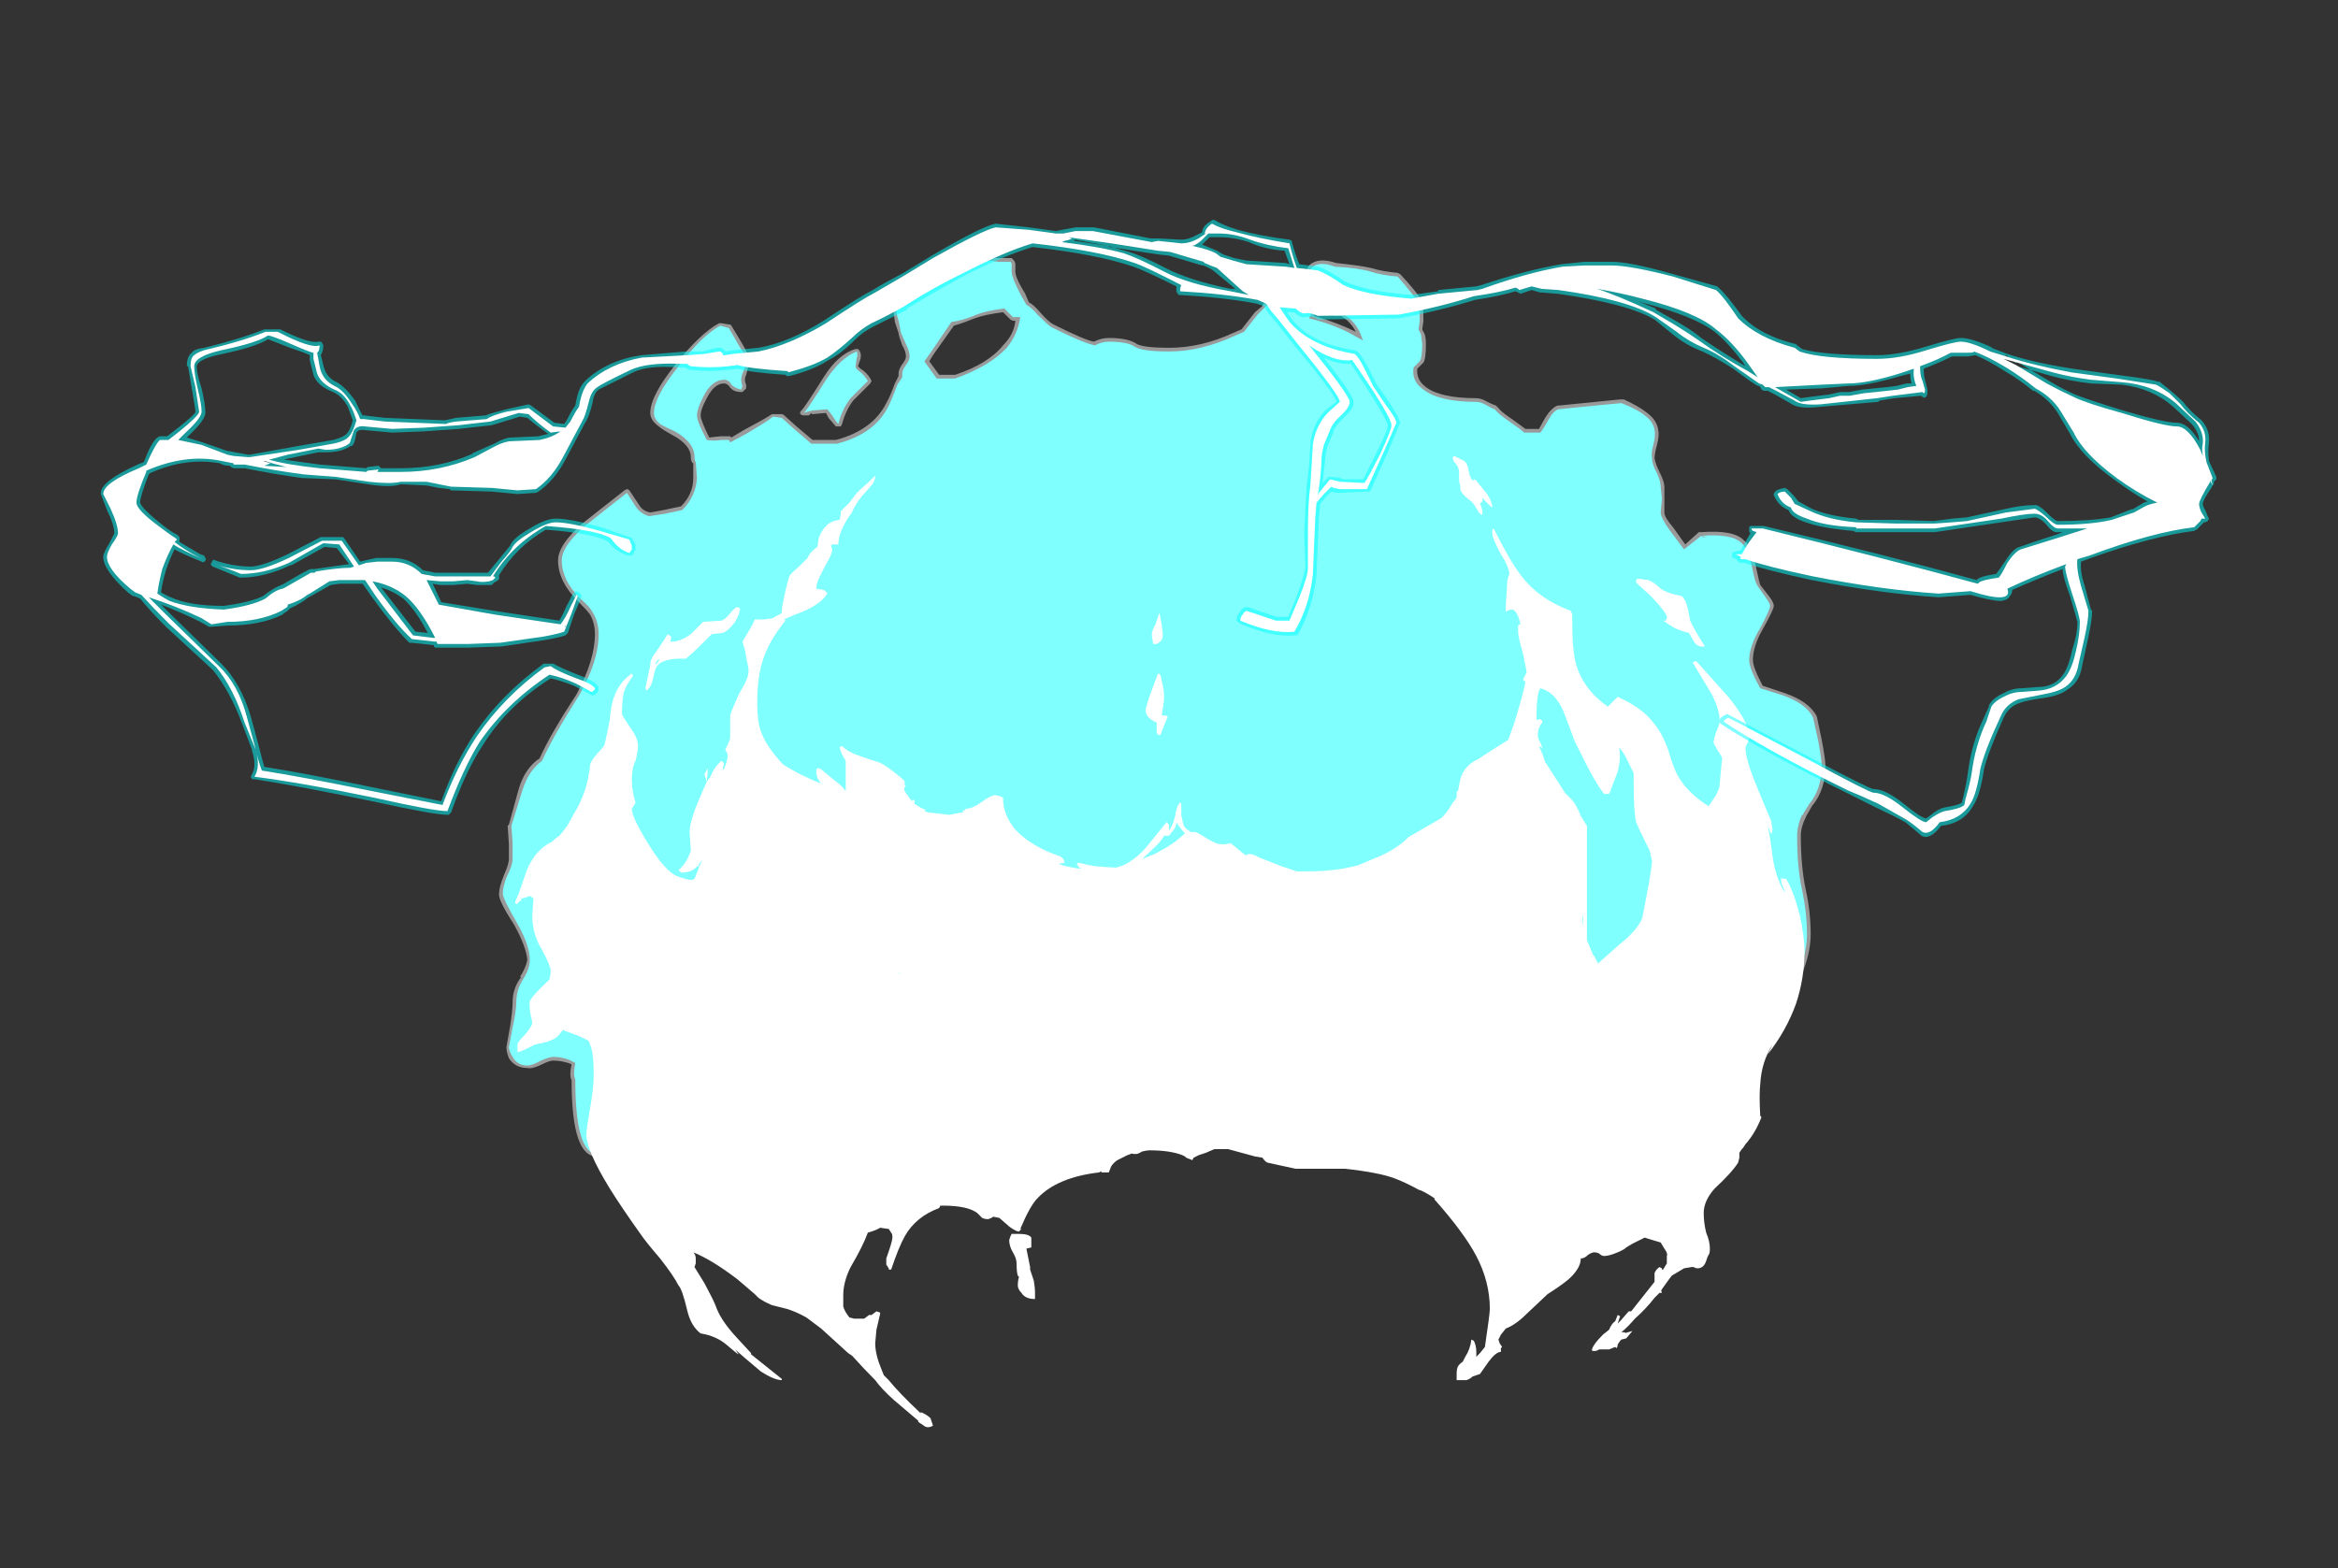 <?xml version="1.0" encoding="UTF-8" standalone="no"?>
<svg xmlns:ffdec="https://www.free-decompiler.com/flash" xmlns:xlink="http://www.w3.org/1999/xlink" ffdec:objectType="frame" height="446.6px" width="665.7px" xmlns="http://www.w3.org/2000/svg">
  <rect width="100%" height="100%" fill="#333333" stroke="none"/>
  <g transform="matrix(1.0, 0.0, 0.0, 1.0, 337.05, 437.15)">
    <use ffdec:characterId="1635" height="49.15" transform="matrix(7.0, 0.0, 0.0, 7.0, -308.35, -374.5)" width="86.05" xlink:href="#shape0"/>
  </g>
  <defs>
    <g id="shape0" transform="matrix(1.0, 0.0, 0.0, 1.0, 44.05, 53.5)">
      <path d="M23.35 -39.05 Q23.4 -38.8 23.45 -38.65 L23.8 -38.2 Q24.0 -37.95 24.0 -37.8 24.0 -37.65 23.55 -36.85 23.15 -36.15 23.15 -35.6 23.15 -35.3 23.55 -34.55 L24.45 -34.25 Q25.45 -33.9 25.75 -33.3 L25.95 -32.35 Q26.1 -31.55 26.1 -31.3 26.1 -30.3 25.55 -29.65 L25.35 -29.3 25.3 -29.2 Q25.1 -28.8 25.1 -28.45 25.1 -27.2 25.3 -26.25 25.5 -25.35 25.5 -24.45 25.5 -23.8 25.25 -23.1 24.95 -22.2 24.35 -21.95 23.85 -21.15 22.75 -19.6 22.4 -19.1 22.0 -18.25 21.6 -17.3 21.3 -16.85 L21.0 -16.3 21.0 -16.35 Q20.75 -15.85 20.4 -15.5 19.4 -14.45 17.8 -14.45 L16.65 -14.5 Q16.2 -14.6 16.0 -14.8 15.8 -15.0 15.55 -15.55 L14.95 -16.85 Q14.85 -17.0 14.25 -17.4 13.55 -17.85 13.0 -17.9 10.25 -18.3 8.05 -18.7 L4.6 -18.7 Q2.1 -18.55 -0.15 -18.2 L-3.05 -17.7 -4.2 -17.45 -5.7 -17.15 Q-7.15 -16.75 -8.5 -16.75 L-10.8 -16.65 Q-11.65 -16.55 -13.8 -15.25 -15.95 -13.9 -16.3 -13.9 -17.0 -13.9 -17.35 -14.15 -17.8 -14.35 -19.5 -14.55 L-21.3 -14.8 -22.8 -15.3 Q-23.15 -15.4 -23.45 -15.55 -23.55 -15.4 -23.85 -15.4 -24.9 -15.35 -24.9 -18.5 -25.0 -18.7 -24.9 -19.15 -25.25 -19.3 -25.65 -19.3 -25.8 -19.3 -26.1 -19.15 -26.5 -18.95 -26.7 -19.0 -27.2 -19.0 -27.45 -19.4 -27.55 -19.65 -27.55 -19.85 L-27.4 -20.7 Q-27.3 -21.35 -27.3 -21.65 -27.3 -22.25 -26.95 -22.7 L-27.0 -22.7 Q-26.75 -23.1 -26.7 -23.4 -26.75 -23.95 -27.25 -24.85 -27.9 -25.85 -27.85 -26.1 -27.85 -26.35 -27.65 -26.85 -27.45 -27.3 -27.45 -27.5 L-27.45 -28.1 -27.5 -28.85 -27.45 -28.9 -27.05 -30.35 Q-26.8 -31.2 -26.2 -31.6 -25.75 -32.6 -24.7 -34.2 -23.95 -35.6 -23.95 -36.65 -23.95 -37.1 -24.15 -37.45 -24.3 -37.65 -24.65 -38.0 -25.45 -38.8 -25.45 -39.65 -25.45 -40.3 -24.4 -41.2 L-22.75 -42.5 -22.65 -42.55 Q-22.6 -42.55 -22.55 -42.5 L-22.15 -41.9 Q-22.0 -41.65 -21.7 -41.6 L-21.15 -41.7 -20.45 -41.85 Q-19.95 -42.35 -19.95 -43.0 L-19.95 -43.6 Q-20.05 -43.65 -20.05 -43.85 -20.05 -44.35 -20.8 -44.75 -21.25 -45.0 -21.35 -45.1 -21.7 -45.35 -21.7 -45.65 -21.7 -46.35 -20.65 -47.65 -19.65 -48.9 -18.9 -49.3 L-18.8 -49.3 -18.5 -49.25 -18.45 -49.25 -18.4 -49.2 -17.95 -48.45 Q-17.65 -47.95 -17.7 -47.75 -17.7 -47.55 -17.8 -47.2 -17.9 -47.0 -17.8 -46.8 L-17.8 -46.65 -17.95 -46.5 -18.0 -46.5 Q-18.35 -46.5 -18.5 -46.75 -18.6 -46.85 -18.7 -46.85 -19.1 -46.85 -19.4 -46.25 -19.65 -45.8 -19.65 -45.55 -19.65 -45.35 -19.3 -44.65 L-18.85 -44.7 -18.45 -44.7 -18.4 -44.65 -17.9 -44.95 Q-17.05 -45.4 -16.75 -45.6 L-16.35 -45.6 Q-16.3 -45.6 -16.25 -45.55 L-15.75 -45.1 -15.1 -44.55 -14.15 -44.55 Q-12.65 -44.95 -12.1 -46.05 -11.95 -46.3 -11.75 -46.85 L-11.6 -47.15 -11.6 -47.25 Q-11.6 -47.45 -11.4 -47.7 -11.3 -47.85 -11.3 -47.95 -11.3 -48.15 -11.45 -48.4 -11.6 -48.8 -11.6 -48.9 L-11.75 -49.35 Q-11.8 -49.65 -11.8 -49.9 -11.85 -50.2 -11.3 -50.8 -10.75 -51.35 -10.15 -51.6 -9.8 -51.75 -9.5 -52.0 L-9.05 -52.35 -9.05 -52.4 Q-8.8 -52.6 -8.6 -52.45 -8.45 -52.4 -8.25 -52.0 L-7.55 -51.95 Q-7.2 -51.95 -7.1 -51.95 L-7.0 -51.95 -6.95 -51.9 Q-6.85 -51.8 -6.85 -51.7 L-6.85 -51.4 Q-6.85 -51.15 -6.45 -50.5 L-6.3 -50.15 Q-6.1 -50.05 -5.85 -49.75 -5.5 -49.35 -5.3 -49.25 -4.0 -48.6 -3.65 -48.55 -3.35 -48.7 -3.05 -48.7 -2.25 -48.7 -1.9 -48.45 -1.6 -48.3 -0.6 -48.3 0.7 -48.3 2.0 -48.9 L2.35 -49.05 2.9 -49.75 3.2 -50.0 Q3.2 -50.05 3.25 -50.1 L3.3 -50.15 4.65 -51.05 Q4.85 -51.2 5.1 -51.65 5.45 -52.0 6.2 -51.75 7.15 -51.65 7.6 -51.55 8.1 -51.4 8.7 -51.35 L8.8 -51.3 Q9.5 -50.55 9.65 -50.25 9.75 -50.0 9.75 -49.4 L9.7 -49.05 9.8 -48.85 Q9.85 -48.7 9.85 -48.45 9.85 -47.85 9.75 -47.7 L9.5 -47.45 Q9.45 -47.0 9.85 -46.7 10.45 -46.25 11.9 -46.25 12.1 -46.25 12.35 -46.1 12.55 -46.0 12.7 -45.95 L12.8 -45.85 Q12.9 -45.7 13.35 -45.4 L13.9 -45.0 14.45 -45.0 14.7 -45.45 Q14.95 -45.85 15.2 -45.95 L15.25 -45.95 17.75 -46.2 17.9 -46.2 Q18.55 -45.9 18.85 -45.65 19.25 -45.35 19.3 -44.95 19.35 -44.75 19.25 -44.35 19.15 -44.0 19.15 -43.8 19.2 -43.55 19.35 -43.25 19.55 -42.85 19.55 -42.65 L19.55 -41.6 Q19.55 -41.4 19.9 -41.0 L20.4 -40.3 20.95 -40.8 21.05 -40.8 Q22.4 -40.9 22.8 -40.45 23.0 -40.3 23.1 -40.0 L23.25 -39.5 23.35 -39.05 M6.15 -49.6 Q5.85 -49.65 5.75 -49.7 L5.35 -49.7 5.3 -49.6 Q6.3 -49.3 7.0 -48.95 6.8 -49.35 6.4 -49.6 L6.15 -49.6 M-7.35 -49.75 Q-8.1 -49.65 -8.5 -49.5 -9.0 -49.3 -9.35 -49.2 L-10.2 -48.0 -10.35 -47.75 -9.95 -47.2 -9.3 -47.2 Q-7.95 -47.65 -7.35 -48.4 -6.9 -48.85 -6.85 -49.4 L-6.95 -49.4 -7.05 -49.45 -7.35 -49.75 M-13.2 -48.2 Q-13.1 -48.05 -13.15 -47.85 L-13.25 -47.55 -13.15 -47.45 Q-12.9 -47.3 -12.75 -47.05 L-12.7 -46.95 -12.75 -46.85 -13.45 -46.15 Q-13.75 -45.75 -13.9 -45.2 L-13.95 -45.1 -14.15 -45.1 -14.45 -45.45 -14.55 -45.65 -15.1 -45.6 Q-15.15 -45.6 -15.15 -45.65 L-15.25 -45.55 -15.5 -45.55 -15.6 -45.6 -15.6 -45.7 -15.55 -45.75 Q-15.4 -45.9 -14.65 -47.1 -14.05 -48.05 -13.35 -48.25 L-13.25 -48.25 -13.2 -48.2" fill="#ffffff" fill-opacity="0.502" fill-rule="evenodd" stroke="none"/>
      <path d="M23.45 -36.9 Q23.0 -36.15 23.0 -35.6 23.0 -35.25 23.45 -34.45 L24.4 -34.15 Q25.35 -33.8 25.6 -33.25 L25.8 -32.35 Q25.95 -31.55 25.95 -31.3 25.95 -30.35 25.45 -29.75 L25.2 -29.35 25.2 -29.3 25.15 -29.3 Q24.95 -28.85 24.95 -28.45 24.95 -27.15 25.15 -26.25 25.35 -25.3 25.35 -24.45 25.35 -23.8 25.1 -23.15 24.8 -22.25 24.25 -22.05 L22.65 -19.7 Q22.25 -19.2 21.9 -18.3 21.5 -17.35 21.2 -16.9 L20.9 -16.4 Q20.65 -15.95 20.3 -15.6 19.35 -14.6 17.8 -14.6 L16.65 -14.65 Q16.3 -14.7 16.1 -14.9 15.9 -15.1 15.7 -15.6 L15.1 -16.9 Q15.0 -17.1 14.35 -17.5 13.6 -18.0 13.0 -18.05 10.25 -18.45 8.05 -18.85 L4.6 -18.85 Q2.1 -18.7 -0.15 -18.3 L-3.1 -17.8 -4.25 -17.6 -5.75 -17.3 Q-7.2 -16.9 -8.5 -16.85 L-10.85 -16.8 Q-11.7 -16.7 -13.85 -15.35 -16.0 -14.05 -16.3 -14.05 -16.95 -14.05 -17.3 -14.25 -17.7 -14.5 -19.5 -14.7 L-21.25 -14.95 Q-21.6 -15.05 -22.75 -15.45 -23.15 -15.55 -23.5 -15.7 L-23.5 -15.65 Q-23.65 -15.5 -23.85 -15.5 -24.75 -15.5 -24.75 -18.55 -24.85 -18.7 -24.75 -19.2 -25.15 -19.45 -25.65 -19.45 -25.8 -19.45 -26.15 -19.3 -26.5 -19.1 -26.7 -19.1 -27.1 -19.1 -27.3 -19.45 -27.45 -19.7 -27.45 -19.85 L-27.3 -20.65 Q-27.15 -21.35 -27.15 -21.65 -27.15 -22.2 -26.85 -22.65 -26.6 -23.05 -26.6 -23.4 -26.6 -24.0 -27.15 -24.95 -27.7 -25.9 -27.7 -26.1 -27.7 -26.35 -27.55 -26.75 -27.3 -27.25 -27.3 -27.5 L-27.3 -28.15 -27.35 -28.85 -26.9 -30.3 Q-26.65 -31.1 -26.1 -31.5 -25.65 -32.5 -24.6 -34.15 -23.8 -35.55 -23.8 -36.65 -23.8 -37.15 -24.05 -37.55 -24.15 -37.75 -24.55 -38.1 -25.3 -38.85 -25.3 -39.65 -25.3 -40.25 -24.3 -41.1 L-22.65 -42.4 -22.3 -41.85 Q-22.1 -41.55 -21.75 -41.45 L-21.1 -41.55 -20.4 -41.7 Q-19.85 -42.25 -19.8 -43.0 L-19.85 -43.65 Q-19.9 -43.7 -19.9 -43.85 -19.9 -44.45 -20.7 -44.9 -21.15 -45.1 -21.3 -45.2 -21.55 -45.4 -21.55 -45.65 -21.55 -46.3 -20.55 -47.55 -19.6 -48.8 -18.85 -49.2 L-18.5 -49.1 -18.1 -48.4 Q-17.8 -47.95 -17.8 -47.75 -17.8 -47.6 -17.95 -47.25 -18.05 -47.0 -17.95 -46.75 L-18.0 -46.6 Q-18.25 -46.65 -18.4 -46.8 -18.5 -47.0 -18.7 -47.0 -19.2 -47.0 -19.55 -46.3 -19.8 -45.8 -19.8 -45.55 -19.8 -45.3 -19.4 -44.55 -19.15 -44.5 -18.8 -44.55 L-18.5 -44.55 -18.45 -44.45 -17.8 -44.8 Q-16.95 -45.3 -16.7 -45.5 L-16.35 -45.45 -15.85 -45.0 -15.15 -44.4 -14.1 -44.4 Q-12.55 -44.8 -12.0 -45.95 -11.85 -46.25 -11.65 -46.8 L-11.45 -47.1 -11.45 -47.25 Q-11.45 -47.4 -11.3 -47.6 -11.15 -47.8 -11.15 -47.95 -11.15 -48.15 -11.3 -48.45 L-11.5 -48.9 -11.6 -49.4 Q-11.7 -49.7 -11.7 -49.9 -11.7 -50.15 -11.2 -50.7 -10.65 -51.25 -10.1 -51.45 -9.75 -51.65 -9.4 -51.9 L-9.0 -52.25 Q-8.8 -52.4 -8.7 -52.35 -8.55 -52.25 -8.35 -51.9 L-7.55 -51.8 Q-7.2 -51.8 -7.05 -51.8 -7.0 -51.75 -7.0 -51.7 L-7.0 -51.4 Q-7.0 -51.15 -6.6 -50.4 L-6.4 -50.05 Q-6.2 -49.95 -5.95 -49.65 -5.55 -49.25 -5.4 -49.15 -4.0 -48.45 -3.6 -48.4 -3.35 -48.55 -3.05 -48.55 -2.3 -48.55 -2.0 -48.35 -1.7 -48.15 -0.6 -48.15 0.7 -48.15 2.1 -48.8 L2.45 -48.95 3.0 -49.65 3.35 -50.0 4.75 -50.95 Q4.95 -51.1 5.2 -51.55 5.5 -51.85 6.15 -51.6 7.1 -51.55 7.6 -51.4 8.05 -51.25 8.7 -51.2 9.35 -50.45 9.5 -50.2 9.6 -49.95 9.6 -49.4 L9.55 -49.05 9.65 -48.85 9.7 -48.45 Q9.7 -47.9 9.6 -47.75 L9.35 -47.5 Q9.25 -46.95 9.75 -46.6 10.4 -46.1 11.9 -46.1 12.05 -46.1 12.25 -46.0 12.5 -45.85 12.65 -45.8 12.8 -45.6 13.25 -45.3 13.75 -44.95 13.85 -44.85 L14.5 -44.85 Q14.6 -44.95 14.85 -45.4 15.05 -45.75 15.25 -45.8 L16.75 -45.95 17.8 -46.05 Q18.45 -45.8 18.75 -45.55 19.1 -45.3 19.15 -44.95 19.2 -44.75 19.1 -44.35 19.0 -44.0 19.05 -43.8 19.05 -43.55 19.25 -43.2 19.4 -42.85 19.4 -42.65 L19.45 -42.15 19.4 -41.6 Q19.4 -41.4 19.75 -40.9 L20.35 -40.1 21.05 -40.65 21.1 -40.6 21.3 -40.6 21.05 -40.65 Q22.3 -40.75 22.7 -40.35 22.85 -40.2 22.95 -39.95 L23.1 -39.45 23.2 -39.0 Q23.25 -38.75 23.35 -38.6 L23.7 -38.1 Q23.85 -37.9 23.85 -37.8 23.85 -37.65 23.45 -36.9 M5.8 -49.85 L5.25 -49.85 5.1 -49.5 Q6.3 -49.2 7.1 -48.7 L7.3 -48.6 7.25 -48.7 Q7.05 -49.35 6.45 -49.7 L6.15 -49.75 Q5.85 -49.8 5.8 -49.85 M-8.55 -49.6 Q-9.05 -49.4 -9.45 -49.35 L-10.3 -48.1 -10.55 -47.75 -10.05 -47.05 -9.3 -47.05 Q-7.9 -47.55 -7.2 -48.3 -6.75 -48.85 -6.65 -49.55 L-6.95 -49.55 -7.3 -49.9 Q-8.1 -49.8 -8.55 -49.6 M-13.55 -46.25 Q-13.9 -45.8 -14.05 -45.2 -14.15 -45.3 -14.3 -45.55 L-14.5 -45.8 -15.1 -45.75 -15.3 -45.7 -15.45 -45.65 Q-15.3 -45.8 -14.55 -47.0 -13.95 -47.9 -13.3 -48.15 -13.25 -48.0 -13.3 -47.9 L-13.35 -47.55 Q-13.35 -47.45 -13.2 -47.35 -13.0 -47.2 -12.85 -46.95 L-13.55 -46.25" fill="#80ffff" fill-rule="evenodd" stroke="none"/>
      <path d="M-6.2 -11.7 L-6.4 -11.65 -6.25 -10.9 -6.25 -10.8 Q-6.2 -10.65 -6.1 -10.35 -6.05 -10.05 -6.05 -9.9 -6.05 -9.65 -6.05 -9.6 -6.45 -9.6 -6.6 -9.85 -6.75 -10.0 -6.75 -10.15 -6.75 -10.35 -6.7 -10.5 L-6.75 -10.55 Q-6.8 -10.7 -6.8 -11.05 -6.8 -11.25 -6.95 -11.5 -7.1 -11.75 -7.1 -12.0 L-7.05 -12.15 -7.0 -12.25 -6.7 -12.25 Q-6.3 -12.25 -6.2 -12.1 -6.2 -12.05 -6.2 -11.9 L-6.2 -11.7 M-7.35 -25.65 L-7.35 -25.65 M-11.55 -22.8 L-11.55 -22.85 -11.6 -22.9 -11.55 -22.8 M-0.4 -28.7 L-0.6 -28.45 -0.8 -28.45 Q-0.9 -28.2 -1.7 -27.5 L-1.2 -27.7 Q-0.4 -28.1 0.05 -28.55 -0.15 -28.75 -0.3 -29.0 -0.3 -28.85 -0.4 -28.7 M-1.4 -34.1 L-1.05 -35.05 -0.95 -35.0 -0.85 -34.55 Q-0.8 -34.3 -0.8 -34.1 -0.8 -33.85 -0.9 -33.35 -0.7 -33.35 -0.65 -33.3 L-0.95 -32.55 -1.05 -32.55 -1.1 -32.65 -1.1 -33.05 Q-1.55 -33.25 -1.55 -33.55 -1.55 -33.65 -1.4 -34.1 M-10.1 -28.7 L-10.1 -28.7 M-1.0 -37.5 Q-0.95 -37.4 -0.95 -37.3 L-0.9 -37.05 -0.85 -36.65 Q-0.85 -36.45 -0.95 -36.35 L-1.1 -36.25 -1.25 -36.25 -1.25 -36.3 -1.3 -36.6 Q-1.3 -36.8 -1.15 -37.05 L-1.0 -37.5 M-21.45 -35.55 L-21.5 -35.4 -21.4 -35.5 -21.3 -35.65 -21.45 -35.55 M-20.85 -36.55 Q-20.85 -36.4 -20.9 -36.35 L-20.7 -36.35 Q-20.25 -36.45 -19.95 -36.75 L-19.55 -37.15 -18.8 -37.2 Q-18.65 -37.25 -18.45 -37.5 -18.25 -37.75 -18.15 -37.75 L-18.05 -37.7 Q-18.05 -37.5 -18.25 -37.15 -18.5 -36.8 -18.75 -36.7 L-19.2 -36.65 -19.65 -36.2 Q-19.95 -35.9 -20.25 -35.65 -21.35 -35.7 -21.5 -35.2 L-21.6 -34.8 Q-21.65 -34.55 -21.8 -34.4 L-21.85 -34.35 -21.9 -34.45 -21.8 -34.9 -21.7 -35.4 Q-21.7 -35.65 -21.45 -35.95 -21.1 -36.45 -21.0 -36.65 -20.95 -36.6 -20.9 -36.6 L-20.85 -36.55 M0.35 -15.4 L0.35 -15.4 M16.25 -25.25 Q16.2 -25.05 16.25 -24.8 L16.25 -25.25 M16.25 -28.8 L16.25 -28.8 M14.6 -32.0 Q14.55 -32.05 14.45 -32.1 L14.6 -31.75 14.7 -31.45 15.25 -30.6 15.5 -30.2 15.8 -29.9 Q16.0 -29.65 16.15 -29.25 L16.4 -28.85 16.4 -24.2 16.65 -23.6 16.7 -23.55 16.85 -23.25 17.75 -24.05 Q18.45 -24.6 18.65 -25.1 19.0 -26.85 19.05 -27.4 L18.95 -27.85 18.8 -28.15 Q18.5 -28.75 18.4 -29.0 18.3 -29.45 18.3 -30.55 L18.3 -31.0 18.1 -31.4 Q17.9 -31.85 17.7 -32.05 17.8 -31.65 17.65 -31.05 L17.4 -30.4 17.35 -30.25 17.3 -30.15 17.1 -30.15 Q16.85 -30.45 16.45 -31.2 L15.9 -32.3 15.45 -33.5 Q15.1 -34.3 14.5 -34.45 L14.45 -34.35 Q14.35 -34.0 14.35 -33.4 L14.35 -33.15 14.5 -33.2 14.6 -33.1 14.45 -32.85 Q14.4 -32.65 14.4 -32.55 14.4 -32.4 14.5 -32.25 L14.6 -32.0 M18.9 -38.85 Q19.15 -38.75 19.4 -38.5 19.7 -38.3 20.25 -38.2 20.4 -38.1 20.5 -37.7 L20.6 -37.2 Q20.75 -36.85 21.2 -36.15 20.9 -36.1 20.75 -36.35 L20.55 -36.7 Q20.1 -36.8 19.8 -37.0 L19.5 -37.2 19.6 -37.2 Q19.65 -37.25 19.65 -37.35 19.65 -37.5 19.05 -38.15 L18.4 -38.75 Q18.4 -38.9 18.45 -38.9 L18.55 -38.9 18.9 -38.85 M11.75 -42.9 L11.85 -42.95 12.3 -42.4 Q12.55 -42.05 12.55 -41.8 12.4 -41.9 12.15 -42.2 L12.15 -42.05 12.05 -41.95 Q12.15 -41.75 12.15 -41.6 12.15 -41.4 12.15 -41.5 12.0 -41.55 11.95 -41.7 L11.75 -42.0 11.45 -42.25 Q11.25 -42.45 11.25 -42.55 L11.25 -42.7 Q11.2 -42.8 11.2 -42.95 L11.2 -43.2 Q11.2 -43.45 11.05 -43.6 10.95 -43.7 10.95 -43.8 10.95 -43.9 11.0 -43.9 L11.2 -43.8 Q11.3 -43.75 11.4 -43.7 11.55 -43.6 11.6 -43.25 11.65 -43.0 11.75 -42.9 M23.9 -28.5 L23.75 -28.85 Q23.85 -28.45 23.95 -27.6 24.1 -26.65 24.45 -26.15 L24.45 -26.2 Q24.3 -26.5 24.3 -26.6 L24.3 -26.75 24.35 -26.7 24.5 -26.7 Q24.8 -26.2 25.05 -25.25 25.25 -24.35 25.25 -23.75 25.25 -22.65 24.9 -21.6 24.5 -20.5 23.75 -19.55 L23.95 -19.95 Q23.5 -19.25 23.45 -18.35 23.4 -17.9 23.45 -17.05 L23.5 -17.0 Q23.25 -16.35 22.85 -15.9 L22.75 -15.75 22.7 -15.7 22.6 -15.55 22.6 -15.35 22.55 -15.15 Q22.3 -14.75 21.6 -14.1 21.15 -13.6 21.15 -13.1 21.15 -12.7 21.25 -12.3 21.4 -11.95 21.4 -11.65 21.4 -11.45 21.35 -11.4 L21.3 -11.3 21.25 -11.15 Q21.15 -10.85 20.9 -10.85 20.8 -10.85 20.75 -10.9 L20.65 -10.9 20.35 -10.85 19.85 -10.55 19.7 -10.35 19.45 -10.0 Q19.4 -9.95 19.45 -9.85 L19.35 -9.85 19.15 -9.65 Q18.8 -9.2 18.35 -8.8 18.05 -8.45 17.8 -8.25 L17.85 -8.25 Q18.05 -8.25 17.9 -8.2 L18.25 -8.3 18.0 -8.0 17.8 -7.95 17.75 -7.9 17.65 -7.75 Q17.65 -7.65 17.6 -7.6 L17.55 -7.65 17.3 -7.55 16.9 -7.55 Q16.75 -7.45 16.6 -7.5 16.6 -7.7 17.05 -8.15 L17.3 -8.35 Q17.4 -8.6 17.55 -8.7 L17.65 -8.95 17.75 -8.9 17.65 -8.6 17.75 -8.7 18.1 -9.1 18.2 -9.1 19.15 -10.3 19.15 -10.65 Q19.2 -10.8 19.35 -10.9 L19.45 -10.85 19.45 -10.8 19.5 -10.8 19.65 -11.05 19.65 -11.35 Q19.7 -11.45 19.55 -11.65 L19.4 -11.9 18.9 -12.05 18.75 -12.1 18.25 -11.85 18.0 -11.7 Q17.9 -11.6 17.65 -11.5 17.3 -11.35 17.1 -11.35 17.0 -11.35 16.9 -11.45 16.8 -11.5 16.7 -11.5 16.6 -11.5 16.45 -11.4 16.3 -11.25 16.15 -11.25 16.15 -10.85 15.65 -10.4 15.35 -10.15 14.8 -9.8 L13.95 -9.0 Q13.5 -8.55 13.1 -8.4 L12.9 -8.15 12.8 -7.95 12.85 -7.8 12.95 -7.65 12.9 -7.6 12.9 -7.45 Q12.7 -7.45 12.4 -7.05 L12.05 -6.55 11.75 -6.45 Q11.65 -6.35 11.5 -6.3 L11.1 -6.3 Q11.1 -6.4 11.1 -6.55 11.1 -6.75 11.15 -6.85 11.2 -6.95 11.35 -7.05 L11.45 -7.25 Q11.65 -7.55 11.7 -7.95 L11.8 -7.9 Q11.9 -7.7 11.9 -7.45 L11.9 -7.25 12.05 -7.4 12.25 -7.65 Q12.45 -9.0 12.45 -9.2 12.45 -10.3 11.9 -11.35 11.4 -12.3 10.2 -13.65 L10.2 -13.7 Q9.75 -14.0 9.55 -14.05 9.0 -14.35 8.6 -14.5 7.95 -14.75 6.55 -14.9 L6.2 -14.9 Q5.8 -14.9 5.35 -14.9 4.95 -14.9 4.55 -14.9 L3.4 -15.15 Q3.3 -15.2 3.2 -15.35 L2.9 -15.4 1.8 -15.7 1.25 -15.7 0.9 -15.55 0.6 -15.45 0.4 -15.35 0.35 -15.25 0.1 -15.35 0.05 -15.4 -0.05 -15.45 Q-0.55 -15.65 -1.4 -15.65 -1.5 -15.65 -1.7 -15.6 -1.85 -15.5 -1.95 -15.5 -2.2 -15.5 -2.05 -15.55 -2.15 -15.5 -2.3 -15.45 L-2.7 -15.25 Q-2.85 -15.15 -2.95 -15.0 L-3.05 -14.75 -3.35 -14.75 -3.35 -14.8 -3.45 -14.75 Q-5.15 -14.55 -5.95 -13.7 -6.25 -13.4 -6.65 -12.45 L-6.6 -12.45 -6.7 -12.35 -6.75 -12.35 Q-6.9 -12.4 -7.1 -12.55 L-7.5 -12.9 -7.75 -12.95 Q-7.8 -12.9 -7.95 -12.85 -8.1 -12.85 -8.2 -12.9 L-8.4 -13.1 Q-8.8 -13.4 -9.8 -13.4 L-9.9 -13.4 -9.95 -13.3 Q-10.9 -12.95 -11.35 -12.15 -11.6 -11.7 -11.9 -10.8 L-12.0 -10.8 -12.0 -10.85 -12.1 -11.0 -12.1 -11.25 Q-11.85 -11.95 -11.85 -12.1 -11.85 -12.25 -11.9 -12.3 L-12.0 -12.45 -12.35 -12.5 Q-12.5 -12.4 -12.85 -12.3 -13.05 -11.75 -13.55 -10.9 -13.85 -10.3 -13.85 -9.75 L-13.85 -9.3 Q-13.8 -9.1 -13.6 -8.85 L-13.4 -8.8 -13.0 -8.8 -12.8 -8.95 -12.7 -8.95 -12.5 -9.1 -12.35 -9.05 -12.35 -9.0 -12.5 -8.35 -12.55 -7.8 Q-12.55 -7.35 -12.3 -6.75 L-12.2 -6.5 -12.0 -6.3 Q-11.6 -5.8 -10.7 -4.95 L-10.7 -5.0 Q-10.45 -4.9 -10.3 -4.75 -10.25 -4.6 -10.2 -4.45 -10.35 -4.35 -10.5 -4.4 L-10.8 -4.6 -10.8 -4.65 -11.8 -5.5 Q-12.3 -5.95 -12.55 -6.3 -13.0 -6.75 -13.45 -7.25 L-13.5 -7.3 -13.65 -7.4 -14.75 -8.4 -15.35 -8.85 Q-15.8 -9.1 -16.15 -9.2 L-16.75 -9.35 -16.75 -9.35 Q-17.1 -9.5 -17.3 -9.65 L-17.45 -9.8 -18.15 -10.4 Q-19.2 -11.2 -19.95 -11.5 -19.85 -11.4 -19.85 -11.25 L-19.85 -11.05 -19.9 -10.9 -19.5 -10.25 Q-19.15 -9.6 -19.05 -9.35 -18.85 -8.75 -18.2 -8.05 L-17.6 -7.4 -17.6 -7.35 -16.35 -6.35 -16.35 -6.3 Q-16.65 -6.3 -17.2 -6.65 L-17.85 -7.2 -18.25 -7.55 -18.1 -7.35 Q-18.15 -7.35 -18.55 -7.7 -19.0 -8.1 -19.65 -8.2 -20.05 -8.5 -20.2 -9.15 -20.4 -10.0 -20.55 -10.15 -20.75 -10.55 -21.3 -11.25 -21.9 -11.95 -22.1 -12.25 -22.85 -13.3 -23.35 -14.1 -24.3 -15.65 -24.3 -16.3 -24.3 -16.5 -24.15 -17.35 -24.0 -18.2 -24.0 -18.7 -24.0 -19.65 -24.15 -19.95 L-24.2 -20.1 Q-24.55 -20.3 -25.15 -20.5 L-25.25 -20.55 -25.45 -20.3 Q-25.6 -20.15 -25.95 -20.05 L-26.4 -19.95 -26.8 -19.75 Q-27.0 -19.65 -27.1 -19.65 L-27.1 -19.95 Q-27.1 -20.05 -26.8 -20.35 -26.5 -20.7 -26.5 -20.85 -26.65 -21.5 -26.6 -21.7 -26.55 -21.9 -25.8 -22.6 -25.75 -22.8 -25.75 -22.95 -25.75 -23.15 -26.1 -23.8 -26.5 -24.45 -26.5 -25.2 L-26.45 -25.9 -26.6 -26.0 Q-26.7 -25.95 -26.9 -25.9 L-26.95 -25.9 -26.95 -25.8 -27.0 -25.8 -27.15 -25.65 -27.2 -25.75 -27.05 -26.1 -26.7 -27.1 Q-26.35 -27.9 -25.7 -28.2 L-25.6 -28.3 -25.4 -28.45 Q-25.25 -28.6 -25.05 -28.9 L-24.8 -29.35 Q-24.25 -30.25 -24.15 -31.3 -24.15 -31.45 -23.85 -31.8 -23.55 -32.1 -23.55 -32.2 L-23.45 -32.65 -23.35 -33.15 Q-23.3 -33.8 -23.15 -34.15 -22.95 -34.7 -22.45 -35.05 L-22.4 -34.95 Q-22.75 -34.5 -22.8 -34.15 -22.85 -33.9 -22.85 -33.4 -22.85 -33.35 -22.55 -32.9 -22.2 -32.45 -22.2 -32.1 -22.2 -31.85 -22.3 -31.5 -22.45 -31.2 -22.45 -30.75 -22.45 -30.25 -22.3 -29.8 L-22.35 -29.7 -22.45 -29.55 Q-22.45 -29.2 -21.8 -28.15 -21.1 -27.0 -20.6 -26.8 -20.2 -26.65 -20.0 -26.65 L-19.9 -26.7 -19.6 -27.45 -19.65 -27.4 Q-19.7 -27.3 -19.75 -27.25 L-19.7 -27.2 -19.8 -27.2 Q-20.0 -26.95 -20.45 -26.95 L-20.55 -27.05 Q-20.2 -27.35 -20.05 -27.85 L-20.1 -28.6 Q-20.1 -29.0 -19.75 -29.85 L-19.4 -30.65 -19.5 -30.95 -19.35 -31.2 -19.4 -30.65 -19.25 -30.85 Q-19.1 -31.25 -18.8 -31.5 L-18.7 -31.4 -18.75 -31.15 -18.7 -31.15 Q-18.55 -31.55 -18.55 -31.7 -18.55 -31.8 -18.65 -31.95 L-18.6 -32.05 Q-18.45 -32.35 -18.45 -32.45 L-18.45 -33.35 Q-18.35 -33.65 -18.1 -34.2 L-17.85 -34.65 Q-17.7 -34.95 -17.7 -35.15 -17.7 -35.3 -17.8 -35.7 -17.8 -35.8 -17.85 -36.0 L-17.95 -36.35 -17.65 -36.85 Q-17.5 -37.1 -17.45 -37.25 L-17.05 -37.25 -16.7 -37.3 -16.65 -37.35 -16.35 -37.5 -16.35 -37.55 Q-16.35 -37.9 -16.05 -39.0 -16.0 -39.1 -15.65 -39.4 L-15.3 -39.75 Q-15.2 -40.0 -14.9 -40.2 L-14.85 -40.55 Q-14.6 -41.25 -14.0 -41.3 -13.95 -41.45 -13.95 -41.65 L-13.6 -42.0 -13.3 -42.4 Q-13.15 -42.55 -12.8 -42.85 L-12.55 -43.1 Q-12.55 -42.85 -12.75 -42.65 L-13.1 -42.25 Q-13.35 -41.95 -13.5 -41.6 -14.05 -40.85 -14.05 -40.3 L-14.3 -40.3 -14.35 -40.25 -14.3 -40.1 Q-14.3 -39.9 -14.55 -39.5 L-14.8 -39.0 Q-14.95 -38.7 -14.95 -38.5 L-14.65 -38.45 Q-14.55 -38.4 -14.5 -38.3 -14.8 -37.8 -15.8 -37.45 L-16.25 -37.25 -16.2 -37.2 Q-16.9 -36.35 -17.15 -35.5 -17.35 -34.8 -17.35 -33.85 -17.35 -33.1 -17.2 -32.7 -17.0 -32.1 -16.3 -31.35 -15.6 -30.9 -14.7 -30.55 L-14.75 -30.55 -14.9 -30.8 Q-14.95 -30.95 -14.95 -31.1 -14.95 -31.2 -14.85 -31.2 L-14.75 -31.15 -14.2 -30.7 Q-13.85 -30.45 -13.75 -30.25 L-13.75 -31.5 Q-13.95 -31.8 -14.0 -32.05 L-13.9 -32.1 Q-13.65 -31.85 -13.2 -31.7 L-12.45 -31.45 Q-12.25 -31.4 -11.8 -31.05 -11.35 -30.7 -11.35 -30.65 L-11.35 -30.5 -11.3 -30.5 Q-11.4 -30.4 -11.35 -30.25 L-11.2 -30.05 -11.1 -29.9 -11.05 -29.85 -11.05 -29.9 -10.95 -29.9 -10.95 -29.75 Q-10.75 -29.6 -10.5 -29.5 L-10.55 -29.45 -10.4 -29.4 -9.55 -29.3 -9.0 -29.4 -8.95 -29.4 -9.0 -29.45 -8.9 -29.5 -8.85 -29.55 Q-8.6 -29.55 -8.25 -29.8 -7.85 -30.1 -7.65 -30.1 L-7.45 -30.05 -7.35 -30.0 -7.35 -29.95 Q-7.35 -29.3 -6.85 -28.7 -6.2 -28.0 -5.0 -27.6 L-4.9 -27.5 Q-4.85 -27.4 -4.85 -27.35 L-5.1 -27.3 Q-4.65 -27.15 -4.15 -27.1 L-4.25 -27.15 -4.35 -27.3 -4.3 -27.35 -4.05 -27.3 Q-3.8 -27.2 -2.75 -27.15 L-2.45 -27.25 Q-1.95 -27.5 -1.55 -27.95 L-0.7 -29.0 -0.6 -28.9 -0.6 -28.65 Q-0.45 -28.85 -0.35 -29.25 -0.3 -29.65 -0.15 -29.8 L-0.1 -29.75 -0.1 -29.3 Q-0.05 -29.0 0.0 -28.85 0.1 -28.7 0.3 -28.6 L0.45 -28.6 Q0.55 -28.6 1.0 -28.3 L1.3 -28.15 Q1.6 -28.05 1.9 -28.15 L2.15 -27.95 2.45 -27.7 2.55 -27.65 2.6 -27.7 2.75 -27.7 2.9 -27.65 3.1 -27.55 4.0 -27.2 4.6 -27.0 5.05 -27.0 Q6.2 -27.0 7.1 -27.25 L8.05 -27.65 Q8.7 -27.95 9.15 -28.4 L10.45 -29.15 Q10.65 -29.3 10.95 -29.8 L11.1 -30.0 11.1 -30.25 11.15 -30.25 11.25 -30.75 Q11.4 -31.3 11.95 -31.55 12.4 -31.85 13.2 -32.35 L13.45 -33.05 Q13.8 -34.2 13.9 -34.7 L13.8 -34.8 13.95 -35.1 13.8 -35.85 Q13.6 -36.55 13.6 -36.75 L13.6 -37.0 13.65 -37.05 13.7 -37.05 Q13.55 -37.65 13.35 -37.65 13.2 -37.65 13.1 -37.55 L13.1 -37.85 13.15 -38.6 Q13.15 -38.9 13.25 -39.1 13.2 -39.45 12.9 -39.9 12.55 -40.55 12.55 -40.75 L12.55 -40.9 12.6 -40.95 13.05 -40.1 Q13.35 -39.55 13.6 -39.2 14.35 -38.1 15.75 -37.6 L15.8 -37.45 15.8 -37.3 Q15.8 -36.0 15.95 -35.45 16.25 -34.4 17.25 -33.7 L17.65 -34.1 Q18.65 -33.65 19.1 -33.05 19.45 -32.65 19.7 -31.95 19.95 -31.1 20.15 -30.8 20.55 -30.15 21.35 -29.65 L21.65 -30.1 Q21.8 -30.4 21.8 -30.55 L21.85 -31.1 21.9 -31.6 Q21.9 -31.65 21.7 -31.95 21.55 -32.2 21.55 -32.25 21.55 -32.35 21.65 -32.65 21.8 -33.0 21.8 -33.1 21.8 -33.6 21.45 -34.25 L20.7 -35.5 20.8 -35.55 20.85 -35.55 22.15 -34.1 Q23.0 -33.05 23.0 -32.5 23.0 -32.4 22.95 -32.25 22.85 -32.1 22.85 -32.0 22.85 -31.55 23.35 -30.35 L23.85 -29.15 23.9 -29.05 23.9 -29.0 23.95 -28.7 23.9 -28.5" fill="#ffffff" fill-rule="evenodd" stroke="none"/>
      <path d="M39.65 -46.9 L39.65 -46.95 40.15 -46.55 Q40.5 -46.25 40.65 -46.1 40.9 -45.75 41.4 -45.35 41.75 -44.95 41.7 -44.45 41.65 -44.1 41.7 -43.7 L42.0 -43.05 42.0 -42.95 41.9 -42.85 41.9 -42.75 41.85 -42.7 41.8 -42.6 Q41.45 -42.1 41.45 -41.95 41.45 -41.85 41.55 -41.7 L41.65 -41.45 41.7 -41.35 41.65 -41.25 41.55 -41.2 41.5 -41.2 41.2 -40.9 Q41.15 -40.9 41.1 -40.85 39.45 -40.65 36.9 -39.75 L36.5 -39.6 Q36.45 -39.2 36.65 -38.6 L36.9 -37.65 36.95 -37.6 Q36.95 -37.25 36.8 -36.55 L36.55 -35.4 Q36.45 -34.7 35.95 -34.4 35.65 -34.15 34.95 -34.05 34.25 -33.95 34.0 -33.85 33.55 -33.7 33.35 -33.25 32.7 -31.8 32.55 -31.15 32.4 -30.1 32.1 -29.65 31.7 -28.95 30.8 -28.85 30.35 -28.25 30.0 -28.45 L29.95 -28.5 Q29.6 -28.8 29.35 -29.0 28.8 -29.3 28.15 -29.6 L26.95 -30.2 Q23.6 -31.85 21.85 -33.0 L21.8 -33.05 Q21.8 -33.1 21.8 -33.15 21.8 -33.25 22.0 -33.35 L22.1 -33.4 22.2 -33.35 25.45 -31.65 Q27.9 -30.35 28.05 -30.35 28.55 -30.35 29.35 -29.7 29.95 -29.2 30.2 -29.15 L30.4 -29.3 Q30.7 -29.55 30.95 -29.6 31.55 -29.7 31.65 -29.8 L31.7 -30.0 Q31.85 -30.65 31.9 -31.05 32.05 -32.2 32.5 -33.15 L32.75 -33.7 32.75 -33.75 Q32.9 -34.05 33.35 -34.25 33.7 -34.45 34.1 -34.45 L34.75 -34.5 Q35.45 -34.5 35.8 -35.05 36.0 -35.35 36.15 -36.05 36.35 -36.65 36.35 -37.15 36.3 -37.35 36.05 -38.2 35.75 -39.0 35.75 -39.3 34.6 -38.85 33.7 -38.45 33.7 -38.3 33.6 -38.2 33.55 -38.05 33.25 -38.0 32.85 -38.0 32.0 -38.25 L30.7 -38.15 Q28.35 -38.3 25.55 -38.85 23.7 -39.25 22.8 -39.55 L22.65 -39.55 22.55 -39.6 22.5 -39.65 22.5 -39.7 22.35 -39.75 22.3 -39.8 22.3 -39.9 22.35 -40.0 22.4 -40.0 22.6 -40.05 22.65 -40.05 22.9 -40.5 23.05 -40.75 Q23.0 -40.8 23.0 -40.85 L23.0 -41.0 23.05 -41.05 23.6 -41.05 Q28.45 -39.9 32.25 -38.85 32.35 -39.0 33.05 -39.1 L33.4 -39.6 Q33.75 -40.15 34.0 -40.2 34.55 -40.4 35.5 -40.7 L35.75 -40.8 35.55 -40.8 Q35.35 -40.75 35.05 -41.15 34.8 -41.4 34.6 -41.4 L30.55 -40.8 27.35 -40.8 Q27.3 -40.8 27.25 -40.85 26.0 -40.95 25.3 -41.2 24.7 -41.4 24.6 -41.7 24.2 -41.85 24.0 -42.3 L24.0 -42.35 24.05 -42.45 Q24.15 -42.55 24.45 -42.6 L24.55 -42.55 24.8 -42.3 25.0 -42.05 25.55 -41.75 Q26.25 -41.45 27.35 -41.35 L27.45 -41.3 28.95 -41.3 30.5 -41.25 31.25 -41.35 31.85 -41.4 33.45 -41.75 Q34.1 -41.9 34.6 -41.9 34.75 -41.95 35.15 -41.55 35.45 -41.25 35.55 -41.25 36.85 -41.25 37.7 -41.4 L38.6 -41.75 38.55 -41.7 39.05 -42.0 39.2 -42.05 Q38.5 -42.45 37.9 -42.9 36.5 -43.9 36.05 -44.8 L35.55 -45.65 Q35.2 -46.2 34.6 -46.55 L34.55 -46.55 Q34.0 -47.0 33.4 -47.35 32.7 -47.8 32.2 -48.0 L31.9 -47.95 31.25 -47.95 Q30.75 -47.7 30.1 -47.45 30.1 -47.15 30.15 -47.0 L30.25 -46.6 30.25 -46.45 Q30.2 -46.2 30.05 -46.3 L30.0 -46.35 28.9 -46.25 28.3 -46.15 28.25 -46.1 25.9 -45.9 Q25.05 -45.8 24.75 -46.0 L24.05 -46.4 Q23.85 -46.5 23.75 -46.55 L23.6 -46.55 23.5 -46.6 23.45 -46.7 23.4 -46.75 23.35 -46.75 Q23.15 -46.85 22.35 -47.45 21.65 -47.9 21.1 -48.15 20.45 -48.4 19.95 -48.8 L19.15 -49.45 Q18.05 -50.1 15.2 -50.5 L14.55 -50.55 14.5 -50.55 14.15 -50.65 13.7 -50.5 13.5 -50.6 Q12.85 -50.4 11.85 -50.25 10.4 -49.8 8.75 -49.5 L5.45 -49.45 5.4 -49.5 Q5.15 -49.6 4.95 -49.55 4.75 -49.5 4.5 -49.75 L4.2 -49.75 4.45 -49.4 Q5.25 -48.45 6.95 -48.2 L7.05 -48.15 Q7.2 -48.05 7.5 -47.5 L7.85 -46.8 8.35 -46.1 Q8.8 -45.4 8.8 -45.25 L8.3 -44.05 7.6 -42.5 7.55 -42.45 7.45 -42.45 6.35 -42.4 Q6.15 -42.4 6.0 -42.45 L5.8 -42.25 5.55 -41.95 5.5 -41.4 5.4 -39.05 Q5.25 -37.7 4.65 -36.65 L4.6 -36.6 4.55 -36.6 Q3.6 -36.5 2.25 -37.1 L2.15 -37.2 Q2.15 -37.4 2.25 -37.5 2.35 -37.7 2.5 -37.75 L2.6 -37.75 3.8 -37.35 4.25 -37.35 4.6 -38.2 Q4.9 -39.05 4.95 -39.35 L4.9 -40.7 Q4.95 -42.0 5.0 -42.7 L5.1 -43.5 5.15 -44.35 Q5.2 -45.15 5.75 -45.75 L6.2 -46.1 Q6.2 -46.35 4.5 -48.4 L3.75 -49.35 3.45 -49.7 3.25 -50.0 Q3.1 -50.05 2.95 -50.1 1.65 -50.35 -0.2 -50.45 L-0.25 -50.5 -0.3 -50.6 -0.3 -50.8 Q-1.6 -51.45 -2.05 -51.6 -3.5 -52.1 -6.15 -52.4 -7.3 -52.05 -8.8 -51.3 -10.1 -50.6 -11.25 -49.9 L-11.25 -49.85 Q-11.95 -49.5 -12.65 -49.15 -13.05 -48.95 -13.4 -48.6 -13.95 -48.05 -14.45 -47.8 -15.05 -47.4 -16.05 -47.15 L-16.15 -47.15 -16.2 -47.2 Q-17.65 -47.3 -18.15 -47.45 -19.15 -47.3 -20.05 -47.4 L-20.1 -47.4 -20.2 -47.45 -20.25 -47.45 -20.25 -47.5 -20.55 -47.5 Q-21.8 -47.6 -22.4 -47.3 L-23.8 -46.6 Q-24.0 -46.45 -24.05 -46.05 -24.2 -45.45 -24.35 -45.25 L-25.15 -43.75 Q-25.6 -42.9 -26.25 -42.45 L-26.35 -42.4 -27.1 -42.35 -28.15 -42.45 -29.8 -42.5 Q-29.85 -42.5 -29.85 -42.55 L-30.3 -42.6 -30.8 -42.7 -31.85 -42.75 Q-32.25 -42.6 -33.2 -42.75 L-34.5 -42.95 -35.8 -43.0 -35.85 -43.0 Q-36.95 -43.15 -38.2 -43.4 L-38.65 -43.4 -38.75 -43.45 -38.8 -43.5 Q-39.05 -43.5 -39.2 -43.6 -40.6 -43.85 -42.05 -43.2 L-42.1 -43.15 Q-42.45 -42.25 -42.45 -42.0 -42.4 -41.8 -41.8 -41.3 -41.2 -40.8 -40.95 -40.7 L-40.85 -40.6 -40.85 -40.4 -40.0 -39.9 -39.85 -39.85 -39.8 -39.75 Q-39.75 -39.7 -39.8 -39.65 -39.8 -39.6 -39.85 -39.6 -39.9 -39.55 -39.95 -39.6 -40.7 -39.9 -41.05 -40.1 -41.25 -39.7 -41.4 -39.25 -41.55 -38.75 -41.6 -38.35 -41.35 -38.2 -41.2 -38.15 -40.45 -37.8 -39.05 -37.8 -37.95 -37.95 -37.45 -38.2 -37.0 -38.55 -36.7 -38.65 L-36.6 -38.7 Q-35.6 -39.3 -35.5 -39.3 L-35.35 -39.3 -33.95 -39.5 -34.45 -40.15 -34.95 -40.2 -36.3 -39.45 -36.35 -39.45 Q-37.4 -38.95 -38.35 -38.95 L-38.4 -38.95 -39.5 -39.4 -39.55 -39.45 Q-39.6 -39.5 -39.55 -39.55 L-39.5 -39.65 Q-39.45 -39.7 -39.4 -39.65 -38.65 -39.4 -37.95 -39.4 -37.5 -39.4 -36.45 -39.9 L-35.1 -40.6 -34.2 -40.6 -34.15 -40.55 -33.5 -39.6 -33.3 -39.65 -32.85 -39.75 -32.2 -39.75 Q-31.45 -39.75 -30.95 -39.25 L-30.45 -39.15 -28.3 -39.15 -27.4 -40.25 Q-27.3 -40.55 -26.6 -40.95 -25.95 -41.35 -25.55 -41.35 -24.95 -41.35 -23.7 -41.0 L-22.55 -40.6 -22.5 -40.6 -22.45 -40.55 -22.3 -40.3 -22.3 -40.05 -22.35 -40.05 Q-22.35 -39.95 -22.45 -39.85 L-22.6 -39.85 Q-23.1 -40.0 -23.4 -40.4 -23.95 -40.75 -25.95 -40.9 -27.15 -40.2 -27.85 -39.05 L-27.85 -39.0 Q-27.85 -38.95 -27.85 -38.9 -27.85 -38.85 -28.05 -38.75 L-28.15 -38.65 -28.25 -38.65 Q-28.55 -38.65 -28.75 -38.65 L-29.15 -38.7 -29.7 -38.65 -30.25 -38.65 -30.55 -38.7 -30.2 -37.95 -28.05 -37.6 -25.4 -37.2 Q-25.25 -37.45 -25.1 -37.8 -24.85 -38.3 -24.8 -38.35 L-24.7 -38.4 -24.6 -38.35 -24.5 -38.25 Q-24.5 -38.2 -24.5 -38.15 L-24.8 -37.45 -25.05 -36.7 -25.15 -36.6 Q-25.45 -36.5 -26.05 -36.4 L-27.75 -36.15 -29.1 -36.1 -30.45 -36.1 -30.5 -36.15 -30.5 -36.2 -31.4 -36.3 -31.5 -36.3 Q-32.15 -36.95 -33.05 -38.2 L-33.4 -38.7 -34.35 -38.7 -34.7 -38.65 -35.5 -38.2 -35.6 -38.15 Q-35.9 -37.9 -36.35 -37.7 L-36.45 -37.6 -36.6 -37.5 -36.65 -37.45 Q-37.55 -37.0 -38.9 -37.0 L-39.55 -36.95 -39.65 -36.95 -40.0 -37.15 Q-40.8 -37.55 -41.6 -37.85 L-41.35 -37.6 -39.15 -35.45 Q-38.35 -34.65 -37.95 -33.3 L-37.65 -32.2 Q-37.5 -31.6 -37.4 -31.25 -35.8 -31.0 -33.15 -30.45 L-30.2 -29.85 Q-29.65 -31.4 -28.85 -32.6 -27.75 -34.2 -26.1 -35.4 L-26.05 -35.45 -25.65 -35.45 Q-25.4 -35.3 -24.65 -35.0 -23.95 -34.75 -23.8 -34.5 L-23.8 -34.4 Q-23.85 -34.2 -24.05 -34.15 L-24.15 -34.2 -24.8 -34.55 Q-25.3 -34.75 -25.75 -34.85 -27.5 -33.75 -28.5 -32.15 -29.2 -31.1 -29.8 -29.4 L-29.9 -29.3 -29.95 -29.3 Q-30.5 -29.3 -33.0 -29.85 -35.9 -30.45 -37.8 -30.75 -37.85 -30.75 -37.9 -30.75 L-37.95 -30.85 -37.9 -30.95 Q-37.7 -31.3 -37.9 -31.9 L-37.9 -31.95 -38.3 -33.0 Q-38.8 -34.35 -39.5 -35.2 L-41.4 -36.95 Q-42.05 -37.6 -42.45 -38.1 L-42.7 -38.2 -42.75 -38.2 -42.95 -38.35 Q-43.95 -39.25 -43.95 -39.8 -43.95 -39.95 -43.7 -40.35 -43.55 -40.65 -43.5 -40.75 -43.5 -41.1 -43.8 -41.7 L-44.05 -42.35 Q-44.1 -42.85 -42.55 -43.55 L-42.3 -43.65 Q-42.0 -44.45 -41.75 -44.65 L-41.65 -44.7 -41.35 -44.7 -40.9 -45.05 Q-40.2 -45.6 -40.2 -45.7 -40.2 -45.8 -40.35 -46.65 L-40.5 -47.55 -40.55 -47.55 Q-40.55 -47.95 -40.35 -48.1 -40.25 -48.25 -39.85 -48.3 -38.4 -48.65 -37.4 -49.05 L-36.75 -49.05 Q-35.55 -48.45 -35.2 -48.55 L-35.1 -48.55 -35.05 -48.5 -35.0 -48.4 Q-35.0 -48.25 -35.05 -48.1 L-35.1 -48.0 -35.0 -47.6 Q-34.9 -47.1 -34.45 -46.9 -34.1 -46.7 -33.7 -46.15 -33.55 -45.8 -33.4 -45.55 L-33.35 -45.55 -32.5 -45.45 -30.05 -45.35 -29.6 -45.45 -28.4 -45.55 Q-28.15 -45.65 -27.55 -45.8 L-26.65 -46.0 -26.55 -45.95 -25.6 -45.25 -25.2 -45.2 -25.1 -45.35 Q-24.9 -45.75 -24.75 -45.95 L-24.7 -46.2 Q-24.6 -46.7 -24.35 -46.95 -23.45 -47.8 -22.05 -48.0 L-20.25 -48.15 -19.55 -48.15 -19.2 -48.25 -18.95 -48.3 -18.85 -48.3 Q-18.7 -48.25 -18.65 -48.15 L-18.35 -48.2 -17.3 -48.3 Q-16.1 -48.5 -14.65 -49.4 -13.15 -50.4 -12.65 -50.65 -12.25 -50.9 -11.4 -51.35 L-10.25 -52.05 Q-8.2 -53.25 -7.65 -53.35 L-6.3 -53.2 -5.2 -53.05 -4.95 -53.1 -4.4 -53.2 -3.65 -53.2 -1.35 -52.75 -1.05 -52.75 -0.1 -52.7 Q0.2 -52.7 0.55 -52.9 L0.75 -53.0 Q0.75 -53.25 1.1 -53.45 L1.15 -53.5 1.25 -53.5 Q1.55 -53.3 2.2 -53.1 3.1 -52.85 4.3 -52.7 L4.4 -52.65 4.4 -52.6 Q4.55 -52.05 4.7 -51.7 L5.5 -51.6 Q5.9 -51.45 6.55 -51.0 7.4 -50.6 9.25 -50.45 L10.35 -50.6 10.35 -50.65 11.9 -50.8 12.1 -50.85 Q13.9 -51.45 15.35 -51.7 L16.3 -51.8 17.4 -51.8 Q18.15 -51.8 19.9 -51.3 L21.7 -50.8 21.75 -50.75 Q22.05 -50.5 22.7 -49.6 23.45 -48.8 24.9 -48.45 L24.95 -48.4 25.15 -48.25 Q26.0 -48.0 28.2 -48.0 29.05 -48.0 30.2 -48.35 31.35 -48.7 31.6 -48.7 32.05 -48.7 32.9 -48.3 L32.85 -48.3 33.5 -48.05 Q34.55 -47.7 36.15 -47.45 L37.95 -47.2 Q39.55 -47.0 39.65 -46.9 M36.25 -46.4 Q36.75 -46.2 38.2 -45.75 39.9 -45.25 40.4 -45.25 40.85 -45.25 41.3 -44.5 41.3 -44.85 41.0 -45.2 L40.25 -45.9 Q39.4 -46.65 38.15 -46.8 L36.9 -46.85 Q36.05 -46.95 35.3 -47.15 L34.45 -47.4 35.2 -46.95 Q35.7 -46.65 36.25 -46.4 M27.05 -46.5 L27.6 -46.6 28.6 -46.7 29.0 -46.75 29.4 -46.85 29.6 -46.85 Q29.55 -47.05 29.55 -47.25 L29.15 -47.15 Q27.8 -46.75 27.05 -46.75 L25.95 -46.65 24.5 -46.6 25.1 -46.25 25.45 -46.3 26.25 -46.4 26.7 -46.5 27.05 -46.5 M33.45 -48.0 L33.3 -47.75 33.9 -47.55 34.45 -47.4 33.95 -47.7 33.9 -47.7 33.8 -47.7 33.8 -47.75 33.85 -47.75 33.6 -47.85 33.45 -48.0 M19.2 -49.9 L19.2 -49.85 20.0 -49.4 Q20.7 -49.0 21.05 -48.7 21.85 -48.15 22.85 -47.55 L22.75 -47.7 Q22.15 -48.5 21.6 -48.95 20.75 -49.6 18.6 -50.15 L18.45 -50.2 19.2 -49.9 M2.55 -51.85 L4.15 -51.75 4.3 -51.7 4.1 -52.25 Q3.3 -52.3 2.65 -52.6 2.05 -52.8 1.45 -52.8 L1.05 -52.8 0.75 -52.5 1.35 -52.25 1.6 -52.1 2.05 -51.95 2.55 -51.85 M0.8 -51.65 L0.75 -51.65 -0.6 -52.05 -1.05 -52.1 -3.0 -52.4 -3.1 -52.45 -2.4 -52.25 Q-1.8 -52.1 -0.75 -51.55 0.2 -51.05 1.9 -50.7 L2.1 -50.7 1.25 -51.4 Q1.15 -51.5 0.8 -51.65 M5.65 -42.8 L5.85 -43.0 Q5.85 -43.05 5.9 -43.05 L6.0 -43.05 6.4 -43.0 6.45 -42.95 7.3 -42.95 7.85 -44.05 Q8.3 -44.95 8.3 -45.15 8.25 -45.45 6.8 -47.65 6.3 -47.6 5.7 -47.9 6.95 -46.3 6.9 -46.1 6.95 -45.85 6.55 -45.5 6.2 -45.15 6.1 -44.95 L6.1 -44.9 5.85 -44.3 Q5.75 -43.95 5.75 -43.75 L5.65 -42.8 M-3.1 -52.45 L-4.45 -52.7 -4.45 -52.65 -3.1 -52.45 M-34.05 -44.8 Q-33.9 -44.95 -33.8 -45.35 L-34.0 -45.9 Q-34.25 -46.35 -34.6 -46.5 -35.25 -46.75 -35.4 -47.2 L-35.55 -47.8 -35.55 -48.0 Q-35.75 -48.1 -36.35 -48.3 L-37.25 -48.65 Q-37.7 -48.35 -39.1 -48.05 -40.1 -47.85 -40.15 -47.55 -40.15 -47.25 -39.95 -46.65 -39.8 -46.0 -39.8 -45.7 -39.75 -45.4 -40.5 -44.7 L-40.55 -44.65 -39.9 -44.45 -38.9 -44.1 -38.85 -44.1 -38.6 -44.05 -38.05 -43.95 -38.0 -43.95 -36.05 -44.3 -34.6 -44.55 Q-34.2 -44.65 -34.05 -44.8 M-33.65 -44.85 L-33.7 -44.6 Q-33.75 -44.35 -33.85 -44.3 L-33.9 -44.3 Q-34.25 -44.05 -34.9 -44.05 L-35.2 -44.05 -36.4 -43.8 -36.6 -43.75 -35.15 -43.55 -33.25 -43.4 -33.2 -43.45 -32.75 -43.5 -32.65 -43.4 -31.85 -43.4 Q-30.25 -43.4 -28.9 -44.0 L-28.95 -44.0 -28.05 -44.4 Q-27.6 -44.65 -27.35 -44.65 L-26.25 -44.7 -25.85 -44.8 Q-26.35 -45.15 -26.7 -45.45 L-27.0 -45.5 -28.15 -45.15 -29.5 -45.0 -30.9 -44.9 -32.2 -44.85 -33.3 -44.95 Q-33.55 -45.0 -33.65 -44.85 M-37.4 -43.55 L-37.35 -43.55 -37.35 -43.6 -37.4 -43.55 M-37.35 -43.6 L-37.35 -43.65 -37.15 -43.65 -37.15 -43.75 -37.4 -43.85 -37.4 -43.6 -37.35 -43.6 M-25.25 -37.05 L-25.25 -37.05 M-30.85 -39.1 L-30.9 -39.1 -30.85 -38.95 -30.85 -38.85 -30.75 -38.9 -30.85 -39.05 -30.85 -39.1 M-30.75 -36.7 Q-31.25 -37.65 -31.75 -38.1 -32.15 -38.4 -32.65 -38.55 L-31.25 -36.75 -30.75 -36.7" fill="#00ffff" fill-opacity="0.502" fill-rule="evenodd" stroke="none"/>
      <path d="M-33.75 -44.95 L-33.85 -44.65 Q-33.9 -44.45 -33.95 -44.4 -34.3 -44.15 -34.9 -44.15 L-35.2 -44.2 -36.45 -43.95 -37.2 -43.75 Q-36.55 -43.55 -35.15 -43.4 L-33.25 -43.25 -33.2 -43.3 -32.75 -43.35 -32.8 -43.25 -31.85 -43.25 Q-30.25 -43.25 -28.85 -43.85 L-28.0 -44.3 Q-27.6 -44.5 -27.35 -44.5 L-26.2 -44.55 Q-25.7 -44.65 -25.35 -44.9 L-25.75 -44.85 Q-26.3 -45.25 -26.65 -45.6 L-27.05 -45.65 -28.2 -45.3 -29.5 -45.15 -30.9 -45.05 -32.2 -45.0 -33.3 -45.1 Q-33.6 -45.15 -33.75 -44.95 M5.6 -43.75 Q5.6 -43.35 5.5 -42.6 L5.45 -42.3 5.5 -42.4 5.95 -42.95 6.35 -42.85 7.35 -42.8 Q7.55 -43.1 8.0 -44.0 8.45 -44.95 8.45 -45.15 8.45 -45.5 6.85 -47.8 6.1 -47.7 5.1 -48.4 6.75 -46.35 6.75 -46.1 6.75 -45.9 6.45 -45.6 6.05 -45.25 5.95 -44.95 L5.7 -44.35 Q5.6 -43.95 5.6 -43.75 M0.85 -51.75 L0.8 -51.8 -0.55 -52.2 -1.05 -52.25 -2.95 -52.55 -4.7 -52.8 -4.55 -52.75 Q-4.6 -52.7 -4.85 -52.65 L-4.95 -52.6 Q-3.35 -52.4 -2.45 -52.15 -1.85 -51.95 -0.8 -51.4 0.15 -50.9 1.9 -50.6 L2.65 -50.45 2.4 -50.6 1.35 -51.55 Q1.2 -51.6 0.85 -51.75 M2.0 -51.85 Q2.35 -51.75 2.55 -51.7 L4.15 -51.6 4.5 -51.55 4.25 -52.35 Q3.4 -52.45 2.7 -52.7 2.05 -52.95 1.45 -52.95 L1.0 -52.95 0.7 -52.65 Q0.45 -52.45 0.35 -52.45 L0.55 -52.4 Q1.0 -52.3 1.3 -52.15 L1.5 -52.0 2.0 -51.85 M22.85 -47.8 Q22.25 -48.6 21.65 -49.05 20.85 -49.75 18.65 -50.3 17.7 -50.55 16.8 -50.7 17.6 -50.45 19.1 -49.75 L19.95 -49.25 Q20.6 -48.85 20.95 -48.6 21.85 -47.95 22.95 -47.35 L23.35 -47.1 22.85 -47.8 M26.25 -46.25 L26.7 -46.35 27.1 -46.35 27.65 -46.45 28.15 -46.5 29.05 -46.6 29.45 -46.7 29.8 -46.75 Q29.65 -47.1 29.7 -47.45 L29.1 -47.25 Q27.8 -46.85 27.05 -46.85 L25.95 -46.8 24.05 -46.7 25.1 -46.1 25.45 -46.15 26.25 -46.25 M40.35 -46.05 Q39.45 -46.8 38.15 -46.9 L36.9 -47.0 Q36.1 -47.1 35.35 -47.3 L33.35 -47.85 33.85 -47.6 35.1 -46.85 Q35.65 -46.55 36.2 -46.3 36.7 -46.05 38.15 -45.65 39.9 -45.1 40.4 -45.1 40.85 -45.1 41.35 -44.15 L41.45 -43.9 Q41.4 -44.2 41.45 -44.4 41.5 -44.85 41.15 -45.3 L40.35 -46.05 M37.95 -47.05 L39.55 -46.8 Q39.75 -46.7 40.1 -46.45 L40.55 -46.0 Q40.8 -45.65 41.3 -45.25 41.6 -44.9 41.55 -44.45 41.5 -44.1 41.6 -43.65 L41.85 -43.0 41.8 -42.9 41.85 -42.7 41.75 -42.9 41.75 -42.85 Q41.3 -42.1 41.3 -41.95 41.3 -41.8 41.4 -41.6 L41.55 -41.35 41.4 -41.35 41.35 -41.25 41.1 -41.0 Q39.4 -40.8 36.85 -39.85 L36.35 -39.7 Q36.3 -39.3 36.5 -38.6 L36.8 -37.6 Q36.8 -37.25 36.65 -36.55 L36.4 -35.45 Q36.3 -34.8 35.85 -34.5 35.55 -34.3 34.95 -34.2 L33.95 -34.0 Q33.45 -33.8 33.25 -33.35 32.55 -31.85 32.4 -31.15 32.25 -30.15 32.0 -29.75 31.6 -29.1 30.75 -29.0 30.35 -28.45 30.05 -28.6 29.7 -28.9 29.4 -29.1 L28.25 -29.75 Q27.5 -30.1 27.0 -30.3 23.65 -31.95 21.95 -33.1 L22.05 -33.2 22.15 -33.25 Q22.55 -33.05 25.4 -31.55 27.9 -30.2 28.05 -30.2 28.5 -30.2 29.25 -29.6 30.0 -29.0 30.2 -29.0 L30.45 -29.2 Q30.75 -29.4 30.95 -29.45 31.6 -29.55 31.75 -29.7 L31.8 -29.95 Q32.0 -30.65 32.05 -31.0 32.2 -32.15 32.65 -33.1 L32.85 -33.7 Q33.0 -33.95 33.45 -34.15 33.75 -34.3 34.1 -34.3 L34.75 -34.35 Q35.5 -34.4 35.9 -34.95 36.15 -35.3 36.3 -36.0 36.45 -36.65 36.45 -37.15 36.45 -37.35 36.15 -38.25 35.85 -39.15 35.85 -39.4 L35.9 -39.5 Q34.55 -39.0 33.5 -38.5 33.75 -37.85 32.0 -38.4 L30.7 -38.3 Q28.4 -38.45 25.6 -39.0 23.7 -39.4 22.85 -39.7 L22.65 -39.7 22.65 -39.8 22.45 -39.9 22.7 -39.9 Q22.8 -40.1 23.0 -40.4 L23.3 -40.8 23.15 -40.85 23.1 -40.9 23.1 -40.95 23.55 -40.95 Q28.45 -39.75 32.3 -38.7 L32.35 -38.75 Q32.45 -38.85 33.15 -38.95 33.25 -39.05 33.5 -39.55 33.8 -40.0 34.05 -40.1 L35.5 -40.55 36.75 -40.95 Q36.25 -40.95 35.55 -40.95 35.4 -40.95 35.15 -41.25 34.9 -41.55 34.6 -41.55 34.2 -41.55 33.25 -41.35 L30.55 -40.95 27.35 -40.95 27.35 -41.0 Q26.05 -41.05 25.35 -41.35 24.75 -41.55 24.7 -41.8 24.3 -41.95 24.15 -42.35 24.25 -42.45 24.45 -42.45 L24.7 -42.2 24.85 -41.95 25.5 -41.65 Q26.25 -41.3 27.35 -41.2 L28.95 -41.15 30.55 -41.15 31.25 -41.2 31.85 -41.25 33.45 -41.6 34.6 -41.75 Q34.7 -41.75 35.05 -41.45 35.4 -41.1 35.55 -41.1 36.9 -41.1 37.75 -41.3 L38.65 -41.6 39.1 -41.85 Q39.3 -41.95 39.6 -42.0 38.7 -42.45 37.95 -43.0 36.6 -44.0 36.2 -44.85 L35.65 -45.75 Q35.3 -46.3 34.65 -46.65 34.1 -47.1 33.45 -47.5 32.7 -47.95 32.15 -48.15 32.15 -48.1 31.9 -48.1 L31.2 -48.1 Q30.65 -47.8 29.95 -47.55 29.95 -47.15 30.05 -46.95 L30.15 -46.6 Q30.15 -46.45 30.1 -46.45 L30.05 -46.5 28.85 -46.35 28.2 -46.25 25.9 -46.0 Q25.1 -45.95 24.85 -46.15 L24.1 -46.55 23.8 -46.7 23.65 -46.7 23.55 -46.8 23.4 -46.85 22.4 -47.55 Q21.75 -48.05 21.15 -48.3 20.55 -48.55 20.05 -48.95 L19.2 -49.55 Q18.1 -50.25 15.25 -50.65 L14.55 -50.7 14.15 -50.8 13.65 -50.65 13.6 -50.7 13.5 -50.75 Q12.85 -50.55 11.8 -50.4 10.4 -49.95 8.75 -49.65 L5.45 -49.6 Q5.15 -49.75 4.9 -49.7 4.75 -49.7 4.55 -49.9 L4.5 -49.9 3.9 -49.95 Q4.15 -49.55 4.35 -49.3 5.2 -48.35 6.95 -48.05 7.1 -47.95 7.35 -47.45 L7.7 -46.75 8.2 -46.0 Q8.65 -45.4 8.65 -45.25 L8.15 -44.1 7.45 -42.55 6.35 -42.55 6.1 -42.6 6.0 -42.65 5.7 -42.35 5.4 -42.0 5.35 -41.4 5.25 -39.05 Q5.1 -37.75 4.5 -36.75 3.6 -36.65 2.3 -37.2 2.3 -37.35 2.4 -37.45 2.45 -37.55 2.55 -37.6 L3.75 -37.2 4.3 -37.2 4.7 -38.15 Q5.05 -39.0 5.05 -39.35 L5.05 -40.7 Q5.05 -42.0 5.15 -42.7 L5.2 -43.5 5.25 -44.35 Q5.35 -45.1 5.85 -45.65 L6.35 -46.1 Q6.35 -46.35 4.6 -48.5 L3.85 -49.45 3.55 -49.8 3.35 -50.1 3.0 -50.25 Q1.65 -50.5 -0.15 -50.6 -0.15 -50.75 -0.1 -50.85 -1.55 -51.6 -2.0 -51.75 -3.45 -52.25 -6.15 -52.55 -7.3 -52.2 -8.85 -51.4 -10.2 -50.75 -11.35 -50.0 -12.05 -49.6 -12.7 -49.3 -13.15 -49.05 -13.5 -48.7 -14.05 -48.2 -14.5 -47.9 -15.1 -47.55 -16.1 -47.3 L-16.1 -47.35 Q-17.65 -47.45 -18.15 -47.6 -19.1 -47.45 -20.05 -47.55 L-20.15 -47.6 -20.2 -47.65 -20.55 -47.65 Q-21.85 -47.7 -22.5 -47.4 -23.65 -46.85 -23.85 -46.7 -24.1 -46.55 -24.2 -46.1 -24.35 -45.5 -24.45 -45.35 L-25.25 -43.85 Q-25.7 -43.0 -26.35 -42.55 L-27.1 -42.5 -28.15 -42.6 -29.8 -42.65 -30.8 -42.85 -31.85 -42.85 Q-32.25 -42.75 -33.15 -42.85 L-34.5 -43.05 -35.8 -43.15 Q-36.95 -43.3 -38.2 -43.55 L-38.65 -43.55 -38.65 -43.6 -39.15 -43.7 Q-40.6 -44.0 -42.2 -43.3 L-42.2 -43.25 Q-42.6 -42.3 -42.6 -42.0 -42.6 -41.75 -41.9 -41.2 -41.25 -40.7 -41.0 -40.55 L-40.95 -40.5 -41.05 -40.4 Q-40.6 -40.05 -40.1 -39.8 L-39.9 -39.7 Q-40.8 -40.1 -41.1 -40.3 -41.35 -39.85 -41.55 -39.3 -41.7 -38.7 -41.75 -38.3 -41.45 -38.1 -41.25 -38.0 -40.45 -37.7 -39.05 -37.65 -37.9 -37.8 -37.35 -38.1 -36.95 -38.45 -36.65 -38.5 L-36.55 -38.55 -35.5 -39.15 -35.35 -39.15 -35.3 -39.2 Q-34.4 -39.35 -33.9 -39.35 L-33.75 -39.4 -34.35 -40.3 -35.0 -40.35 -36.4 -39.55 Q-37.4 -39.1 -38.35 -39.1 -38.95 -39.35 -39.45 -39.5 -38.7 -39.25 -37.95 -39.25 -37.45 -39.25 -36.4 -39.75 L-35.05 -40.45 -34.25 -40.45 -33.55 -39.45 -33.25 -39.55 -32.8 -39.6 -32.2 -39.6 Q-31.5 -39.6 -31.0 -39.1 L-30.45 -39.0 -28.2 -39.0 -27.75 -39.6 Q-27.35 -40.05 -27.3 -40.2 -27.15 -40.45 -26.55 -40.8 -25.9 -41.2 -25.55 -41.2 -25.0 -41.2 -23.75 -40.85 L-22.55 -40.5 -22.45 -40.25 -22.45 -40.1 -22.55 -39.95 Q-23.0 -40.1 -23.3 -40.55 -23.85 -40.9 -25.95 -41.05 -27.3 -40.3 -28.1 -39.0 L-28.05 -39.0 -28.0 -38.95 -28.1 -38.85 -28.25 -38.8 Q-28.55 -38.75 -28.75 -38.8 L-29.15 -38.85 -29.7 -38.8 -30.25 -38.8 -30.8 -38.85 -30.3 -37.85 -28.05 -37.45 -25.35 -37.05 Q-25.15 -37.3 -24.95 -37.75 L-24.7 -38.25 -24.65 -38.2 -24.9 -37.5 -25.2 -36.75 Q-25.5 -36.65 -26.05 -36.55 L-27.8 -36.3 -29.1 -36.25 -30.35 -36.25 -30.4 -36.35 -30.5 -36.35 -31.4 -36.45 Q-32.05 -37.05 -32.9 -38.25 L-33.3 -38.85 -34.35 -38.85 -34.75 -38.8 -35.55 -38.3 -35.65 -38.25 Q-35.95 -38.0 -36.45 -37.85 L-36.45 -37.8 Q-36.45 -37.75 -36.55 -37.7 L-36.7 -37.6 Q-37.6 -37.15 -38.9 -37.15 L-39.55 -37.05 -39.95 -37.3 Q-41.0 -37.8 -42.1 -38.15 L-41.45 -37.5 -39.25 -35.35 Q-38.45 -34.6 -38.1 -33.25 L-37.8 -32.15 Q-37.65 -31.5 -37.5 -31.1 -35.9 -30.85 -33.2 -30.3 L-30.15 -29.7 Q-29.55 -31.3 -28.75 -32.5 -27.65 -34.1 -26.0 -35.3 L-25.75 -35.35 Q-25.5 -35.15 -24.7 -34.85 -24.1 -34.65 -23.95 -34.45 -23.95 -34.35 -24.1 -34.3 -24.25 -34.4 -24.75 -34.65 -25.3 -34.9 -25.8 -35.0 -27.55 -33.85 -28.65 -32.25 -29.3 -31.2 -29.95 -29.45 -30.5 -29.45 -32.95 -30.0 -35.85 -30.6 -37.8 -30.85 -37.55 -31.25 -37.75 -31.95 L-38.2 -33.05 Q-38.65 -34.45 -39.35 -35.3 L-41.3 -37.1 Q-41.95 -37.75 -42.4 -38.25 L-42.65 -38.35 -42.85 -38.5 Q-43.8 -39.3 -43.8 -39.8 -43.8 -39.95 -43.6 -40.3 -43.35 -40.65 -43.35 -40.75 -43.35 -41.1 -43.65 -41.75 L-43.95 -42.35 Q-43.95 -42.8 -42.5 -43.4 L-42.2 -43.55 Q-41.85 -44.35 -41.65 -44.55 L-41.3 -44.55 -40.85 -44.9 Q-40.05 -45.55 -40.05 -45.7 L-40.2 -46.7 -40.4 -47.55 Q-40.4 -47.9 -40.25 -48.0 -40.15 -48.1 -39.85 -48.2 -38.35 -48.55 -37.35 -48.95 L-36.85 -48.95 Q-35.5 -48.25 -35.15 -48.4 -35.15 -48.25 -35.2 -48.15 L-35.25 -48.1 -35.15 -47.55 Q-35.05 -47.0 -34.55 -46.75 -34.2 -46.6 -33.85 -46.05 -33.6 -45.7 -33.5 -45.4 L-33.35 -45.4 -32.5 -45.3 -30.0 -45.2 Q-29.95 -45.25 -29.6 -45.3 L-28.35 -45.4 Q-28.15 -45.55 -27.55 -45.7 L-26.65 -45.85 -25.65 -45.1 -25.15 -45.05 -24.95 -45.3 Q-24.75 -45.7 -24.6 -45.9 L-24.55 -46.15 Q-24.45 -46.6 -24.25 -46.85 -23.4 -47.65 -22.05 -47.9 L-20.2 -48.0 -20.15 -48.0 -19.5 -48.05 -18.9 -48.15 Q-18.8 -48.15 -18.75 -48.05 L-18.75 -48.0 -18.65 -48.0 -18.35 -48.05 -17.3 -48.15 Q-16.05 -48.4 -14.55 -49.3 -13.05 -50.3 -12.55 -50.55 L-11.35 -51.25 -10.2 -51.95 Q-8.15 -53.1 -7.65 -53.2 L-6.3 -53.1 -5.2 -52.95 -4.9 -52.95 -4.4 -53.05 -3.7 -53.05 -1.3 -52.6 -1.05 -52.65 -0.1 -52.55 Q0.25 -52.55 0.6 -52.75 L0.9 -52.95 0.85 -52.95 Q0.9 -53.2 1.15 -53.35 1.5 -53.15 2.15 -53.0 3.05 -52.75 4.3 -52.55 4.45 -51.95 4.6 -51.55 L5.45 -51.45 Q5.85 -51.3 6.5 -50.85 7.35 -50.45 9.25 -50.3 L10.35 -50.5 11.95 -50.65 12.15 -50.7 Q13.95 -51.35 15.4 -51.6 L16.3 -51.65 17.4 -51.65 Q18.15 -51.65 19.9 -51.2 L21.65 -50.65 Q21.95 -50.4 22.55 -49.5 23.35 -48.7 24.85 -48.3 L25.05 -48.15 Q25.9 -47.85 28.2 -47.85 29.1 -47.85 30.2 -48.2 31.35 -48.55 31.6 -48.55 32.0 -48.55 32.8 -48.15 L33.45 -47.95 Q34.5 -47.6 36.1 -47.3 L37.95 -47.05 M-33.65 -45.35 Q-33.8 -45.8 -33.9 -45.95 -34.15 -46.45 -34.55 -46.6 -35.1 -46.85 -35.25 -47.25 L-35.4 -47.85 -35.4 -48.1 Q-35.5 -48.1 -36.3 -48.45 -37.1 -48.8 -37.25 -48.8 -37.7 -48.5 -39.15 -48.2 -40.25 -47.95 -40.25 -47.55 -40.25 -47.25 -40.1 -46.6 -39.95 -46.0 -39.95 -45.7 -39.95 -45.45 -40.6 -44.85 L-40.9 -44.55 -39.95 -44.35 -38.9 -43.95 -38.65 -43.9 -38.05 -43.85 -38.0 -43.85 -36.0 -44.15 -34.6 -44.4 Q-34.1 -44.5 -33.95 -44.7 -33.8 -44.85 -33.65 -45.35 M-33.0 -38.8 L-32.8 -38.5 -31.35 -36.6 -30.55 -36.5 -30.45 -36.5 Q-31.05 -37.7 -31.65 -38.2 -32.2 -38.65 -33.0 -38.8 M-30.85 -38.95 L-30.85 -38.95 M-25.15 -36.95 L-25.1 -37.0 -25.2 -36.95 -25.15 -36.95 M-36.5 -43.45 Q-37.1 -43.6 -37.4 -43.7 L-37.45 -43.7 -37.15 -43.6 -37.4 -43.5 -36.5 -43.45" fill="#ffffff" fill-rule="evenodd" stroke="none"/>
    </g>
  </defs>
</svg>
